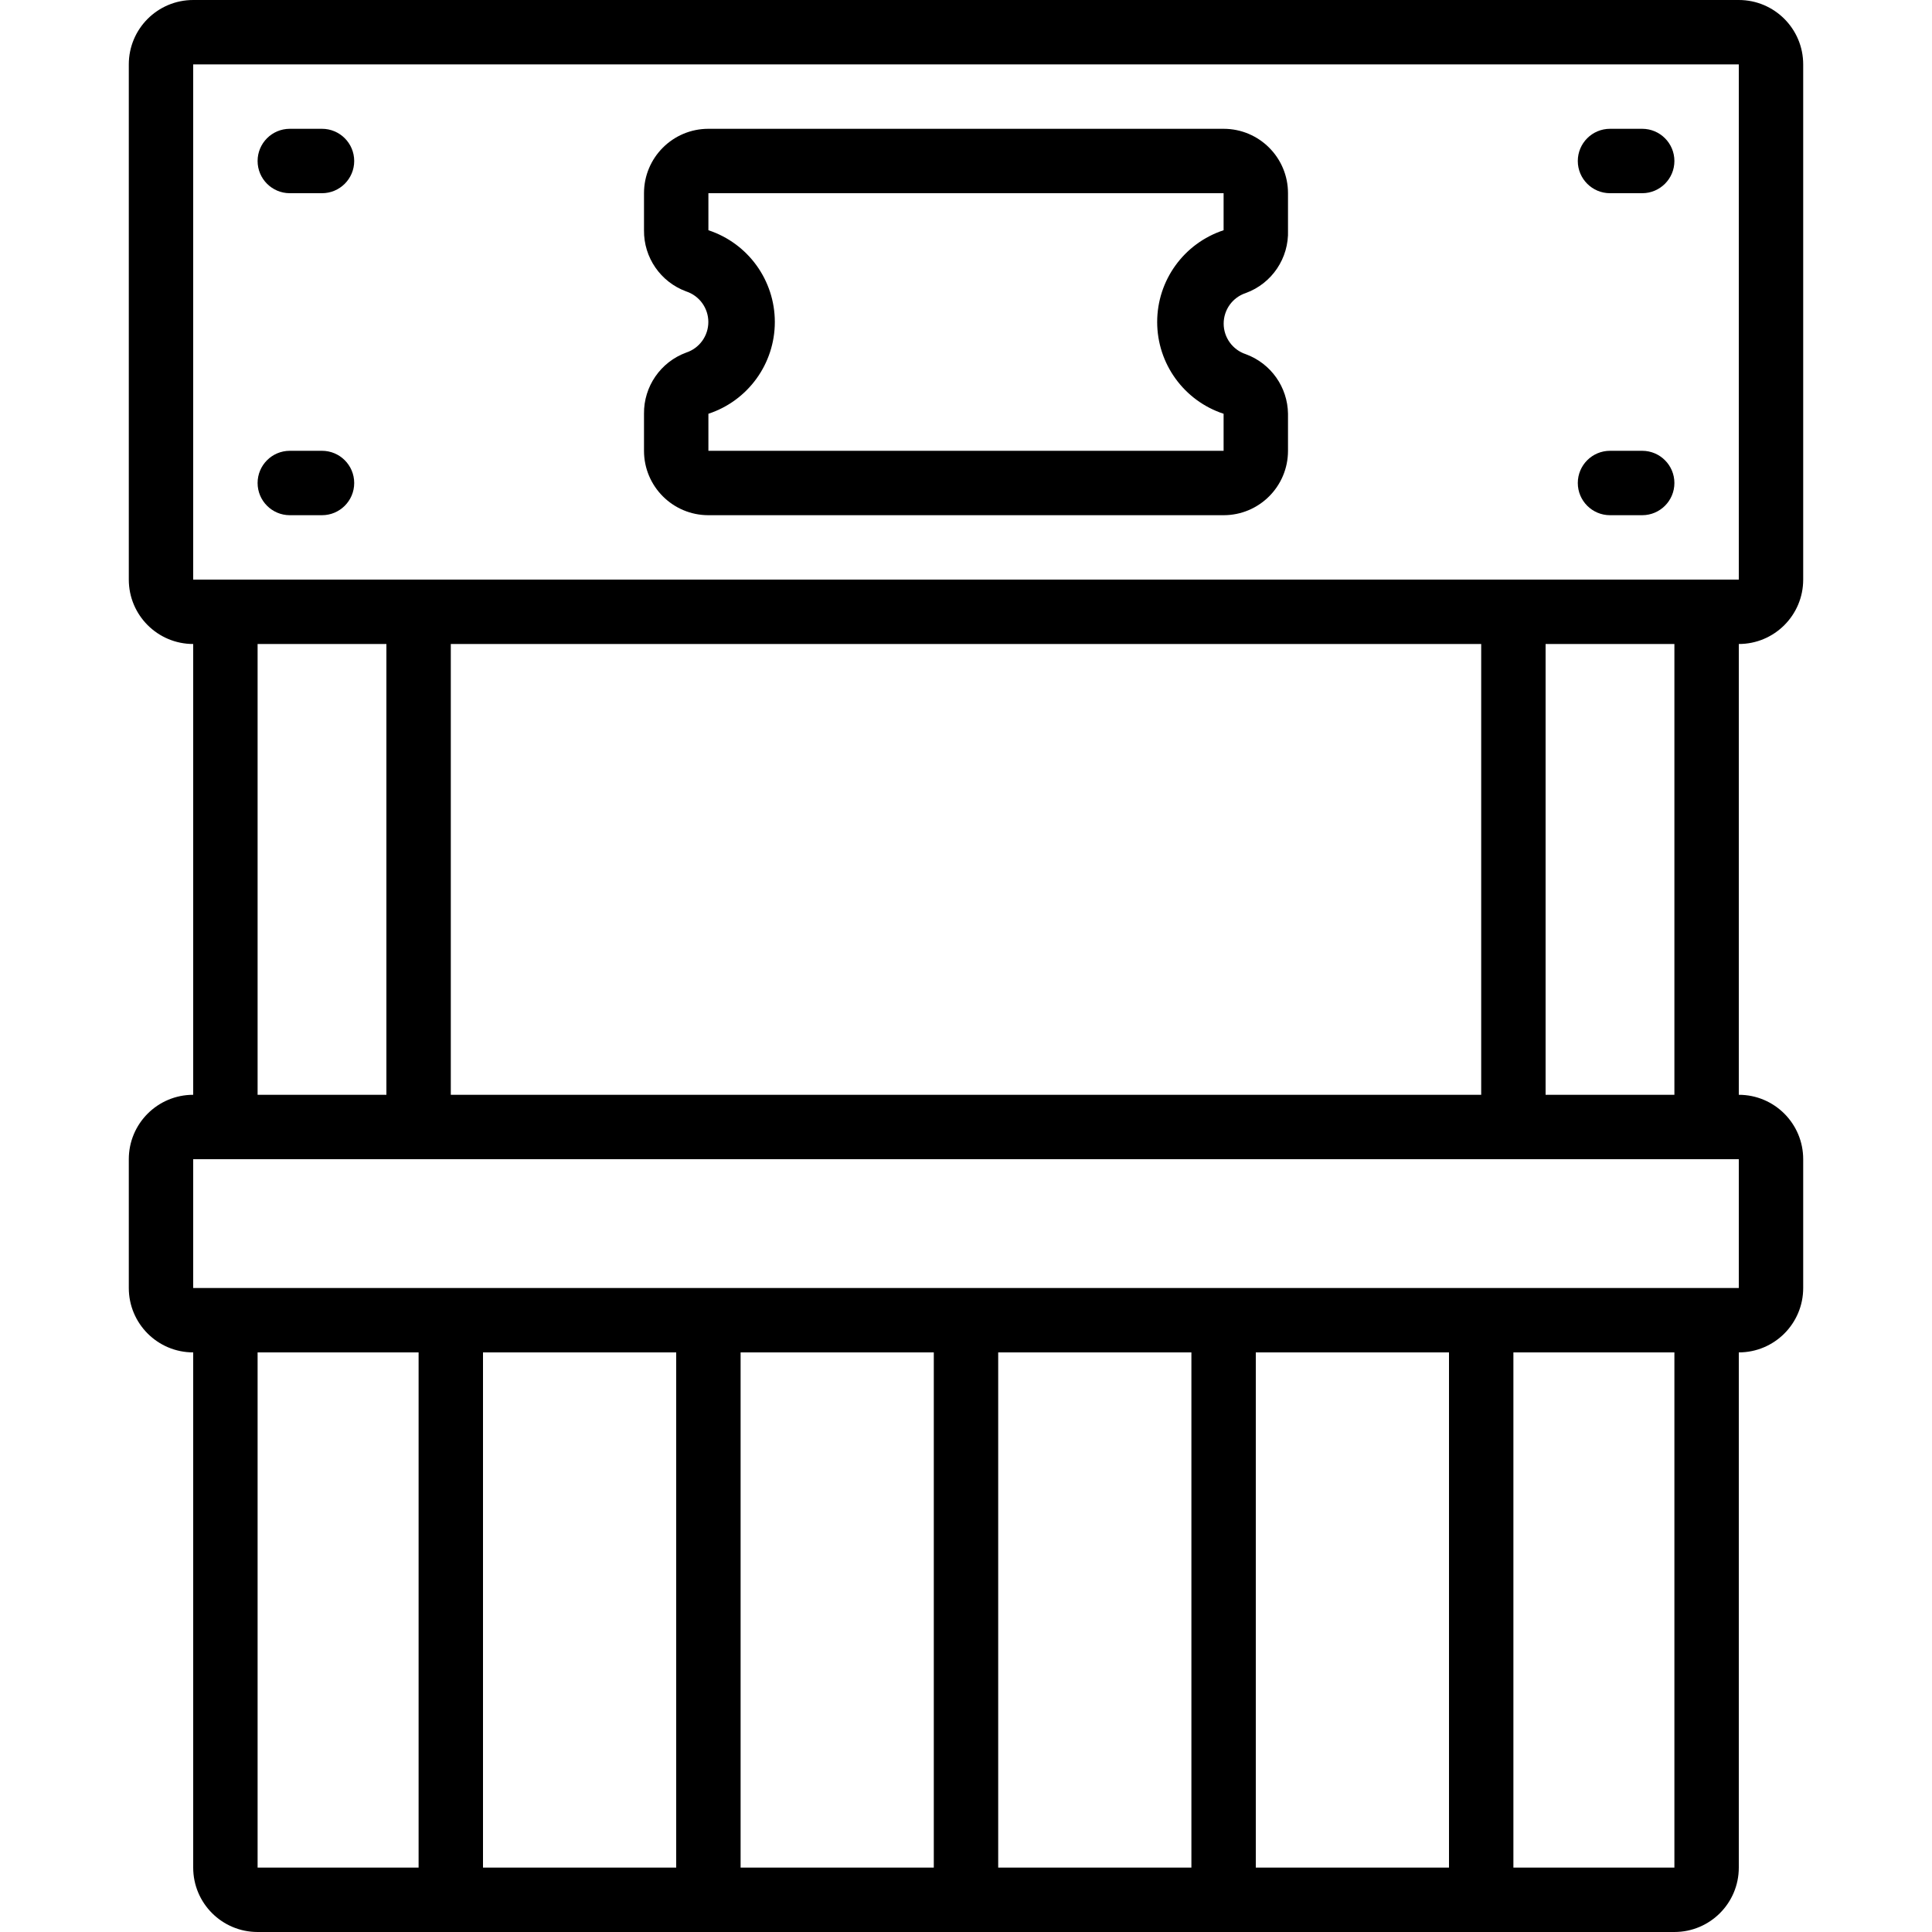 <svg height="512" viewBox="0 0 52 60" width="512" xmlns="http://www.w3.org/2000/svg"><g id="047---Ticket-Booth"><path id="Shape" d="m34 4h-16c-1.105 0-2 .895-2 2v1.15c-.01.847.515 1.608 1.31 1.9.41.135.688.518.688.95s-.277.815-.688.95c-.795.292-1.32 1.053-1.31 1.9v1.15c0 1.105.895 2 2 2h16c1.105 0 2-.895 2-2v-1.15c-.011-.828-.532-1.564-1.31-1.85-.41-.135-.688-.518-.688-.95s.277-.815.688-.95c.813-.298 1.341-1.085 1.31-1.95v-1.15c0-1.105-.895-2-2-2zm0 8.85v1.15h-16v-1.15c1.231-.405 2.063-1.554 2.063-2.85 0-1.296-.832-2.445-2.063-2.85v-1.15h16v1.15c-1.231.405-2.063 1.554-2.063 2.85 0 1.296.832 2.445 2.063 2.85z"/><path id="Shape" d="m50 0h-48c-1.105 0-2 .895-2 2v16c0 1.105.895 2 2 2v14c-1.105 0-2 .895-2 2v4c0 1.105.895 2 2 2v16c0 1.105.895 2 2 2h44c1.105 0 2-.895 2-2v-16c1.105 0 2-.895 2-2v-4c0-1.105-.895-2-2-2v-14c1.105 0 2-.895 2-2v-16c0-1.105-.895-2-2-2zm-46 20h4v14h-4zm38 0v14h-32v-14zm-38 22h5v16h-5zm13 0v16h-6v-16zm8 0v16h-6v-16zm8 0v16h-6v-16zm8 0v16h-6v-16zm7 16h-5v-16h5zm2-18h-48v-4h48zm-2-6h-4v-14h4zm-46-16v-16h48v16z"/><path id="Shape" d="m6 4h-1c-.552 0-1 .448-1 1s.448 1 1 1h1c.552 0 1-.448 1-1s-.448-1-1-1z"/><path id="Shape" d="m6 14h-1c-.552 0-1 .448-1 1s.448 1 1 1h1c.552 0 1-.448 1-1s-.448-1-1-1z"/><path id="Shape" d="m47 4h-1c-.552 0-1 .448-1 1s.448 1 1 1h1c.552 0 1-.448 1-1s-.448-1-1-1z"/><path id="Shape" d="m47 14h-1c-.552 0-1 .448-1 1s.448 1 1 1h1c.552 0 1-.448 1-1s-.448-1-1-1z"/></g></svg>